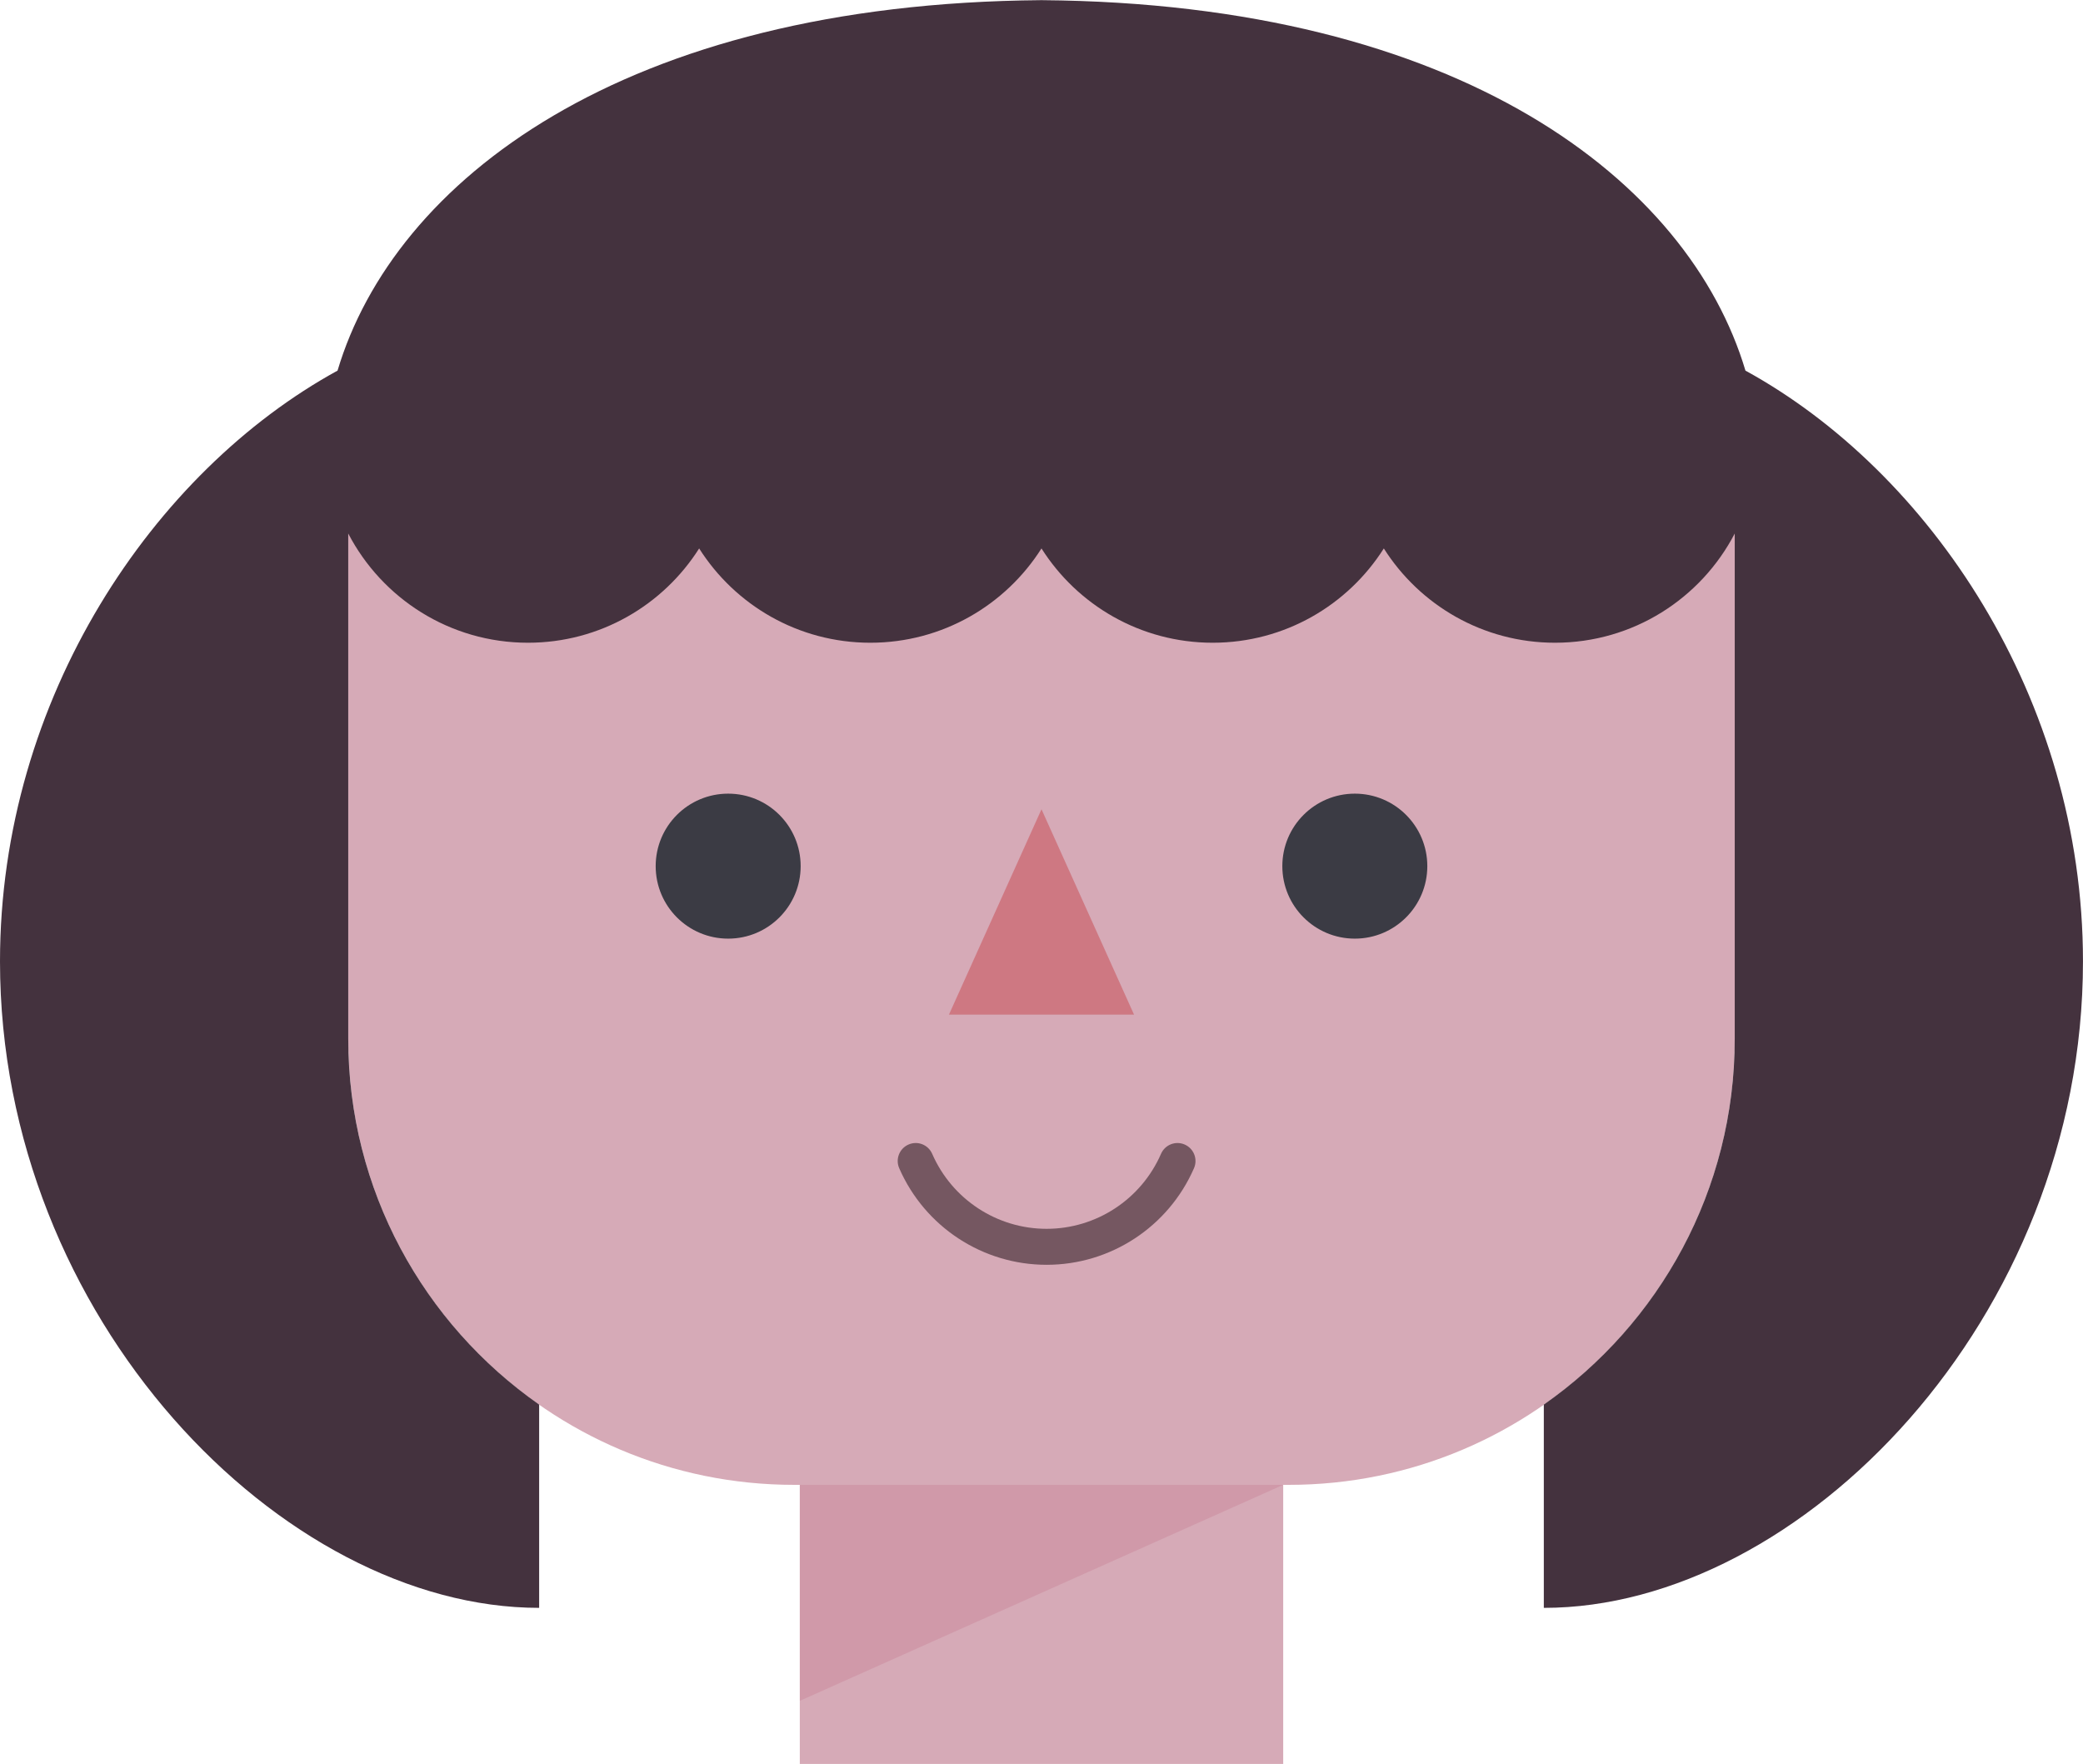 <?xml version="1.0" encoding="iso-8859-1"?>
<!-- Generator: Adobe Illustrator 21.0.2, SVG Export Plug-In . SVG Version: 6.00 Build 0)  -->
<svg version="1.1" xmlns="http://www.w3.org/2000/svg" xmlns:xlink="http://www.w3.org/1999/xlink" x="0px" y="0px"
	 viewBox="0 0 287.355 243.323" style="enable-background:new 0 0 287.355 243.323;" xml:space="preserve">
<g id="p2">
	<path style="fill:#D6AAB7;" d="M48.042,64.291v79.003c0,33.983,27.549,61.532,61.532,61.532h0.76v38.498h66.687v-38.498h0.76
		c33.983,0,61.532-27.549,61.532-61.532V64.291H48.042z"/>
	<polygon style="fill:#CE7882;" points="143.677,111.634 130.911,139.96 156.444,139.96 	"/>
	<polygon style="opacity:0.2;fill:#BC5776;" points="110.334,234.622 177.021,204.826 110.334,204.826 	"/>
	<g style="opacity:0;">
		<circle style="fill:#BC5776;" cx="95.357" cy="160.681" r="17.399"/>
		<circle style="fill:#BC5776;" cx="191.998" cy="160.681" r="17.399"/>
	</g>
	<path style="fill:#755761;" d="M144.382,174.471c-8.819,0-16.8-5.229-20.333-13.322c-0.548-1.257,0.025-2.72,1.282-3.268
		c1.258-0.552,2.719,0.026,3.267,1.281c2.743,6.285,8.938,10.346,15.784,10.346c6.846,0,13.042-4.061,15.784-10.345
		c0.549-1.258,2.011-1.833,3.267-1.282c1.257,0.548,1.831,2.011,1.282,3.267C161.183,169.242,153.202,174.471,144.382,174.471z"/>
	<g>
		<path style="fill:#44323E;" d="M142.135,0c0.523,0,1.024,0.02,1.542,0.024C144.196,0.02,144.697,0,145.219,0H142.135z"/>
		<path style="fill:#44323E;" d="M240.788,51.123c-7.777-26.097-39.298-50.664-97.111-51.099
			C85.864,0.459,54.344,25.026,46.566,51.123C21.215,65.015,0,96.276,0,132.618c0,49.251,38.959,89.176,74.378,89.176v-28.041
			c-15.916-11.122-26.337-29.569-26.337-50.46V73.595c4.656,8.951,14.008,15.066,24.796,15.066c9.938,0,18.658-5.192,23.613-13.007
			c4.955,7.815,13.675,13.007,23.613,13.007c9.938,0,18.658-5.192,23.613-13.007c4.955,7.815,13.675,13.007,23.613,13.007
			c9.938,0,18.658-5.192,23.613-13.007c4.955,7.815,13.675,13.007,23.613,13.007c10.788,0,20.14-6.115,24.796-15.066v69.699
			c0,20.891-10.42,39.337-26.337,50.46v28.041c35.419,0,74.378-39.925,74.378-89.176C287.355,96.276,266.14,65.015,240.788,51.123z"
			/>
	</g>
	<circle style="fill:#3B3B44;" cx="100.453" cy="119.479" r="10"/>
	<circle style="fill:#3B3B44;" cx="186.901" cy="119.479" r="10"/>
</g>
<g id="Layer_1">
</g>
</svg>
